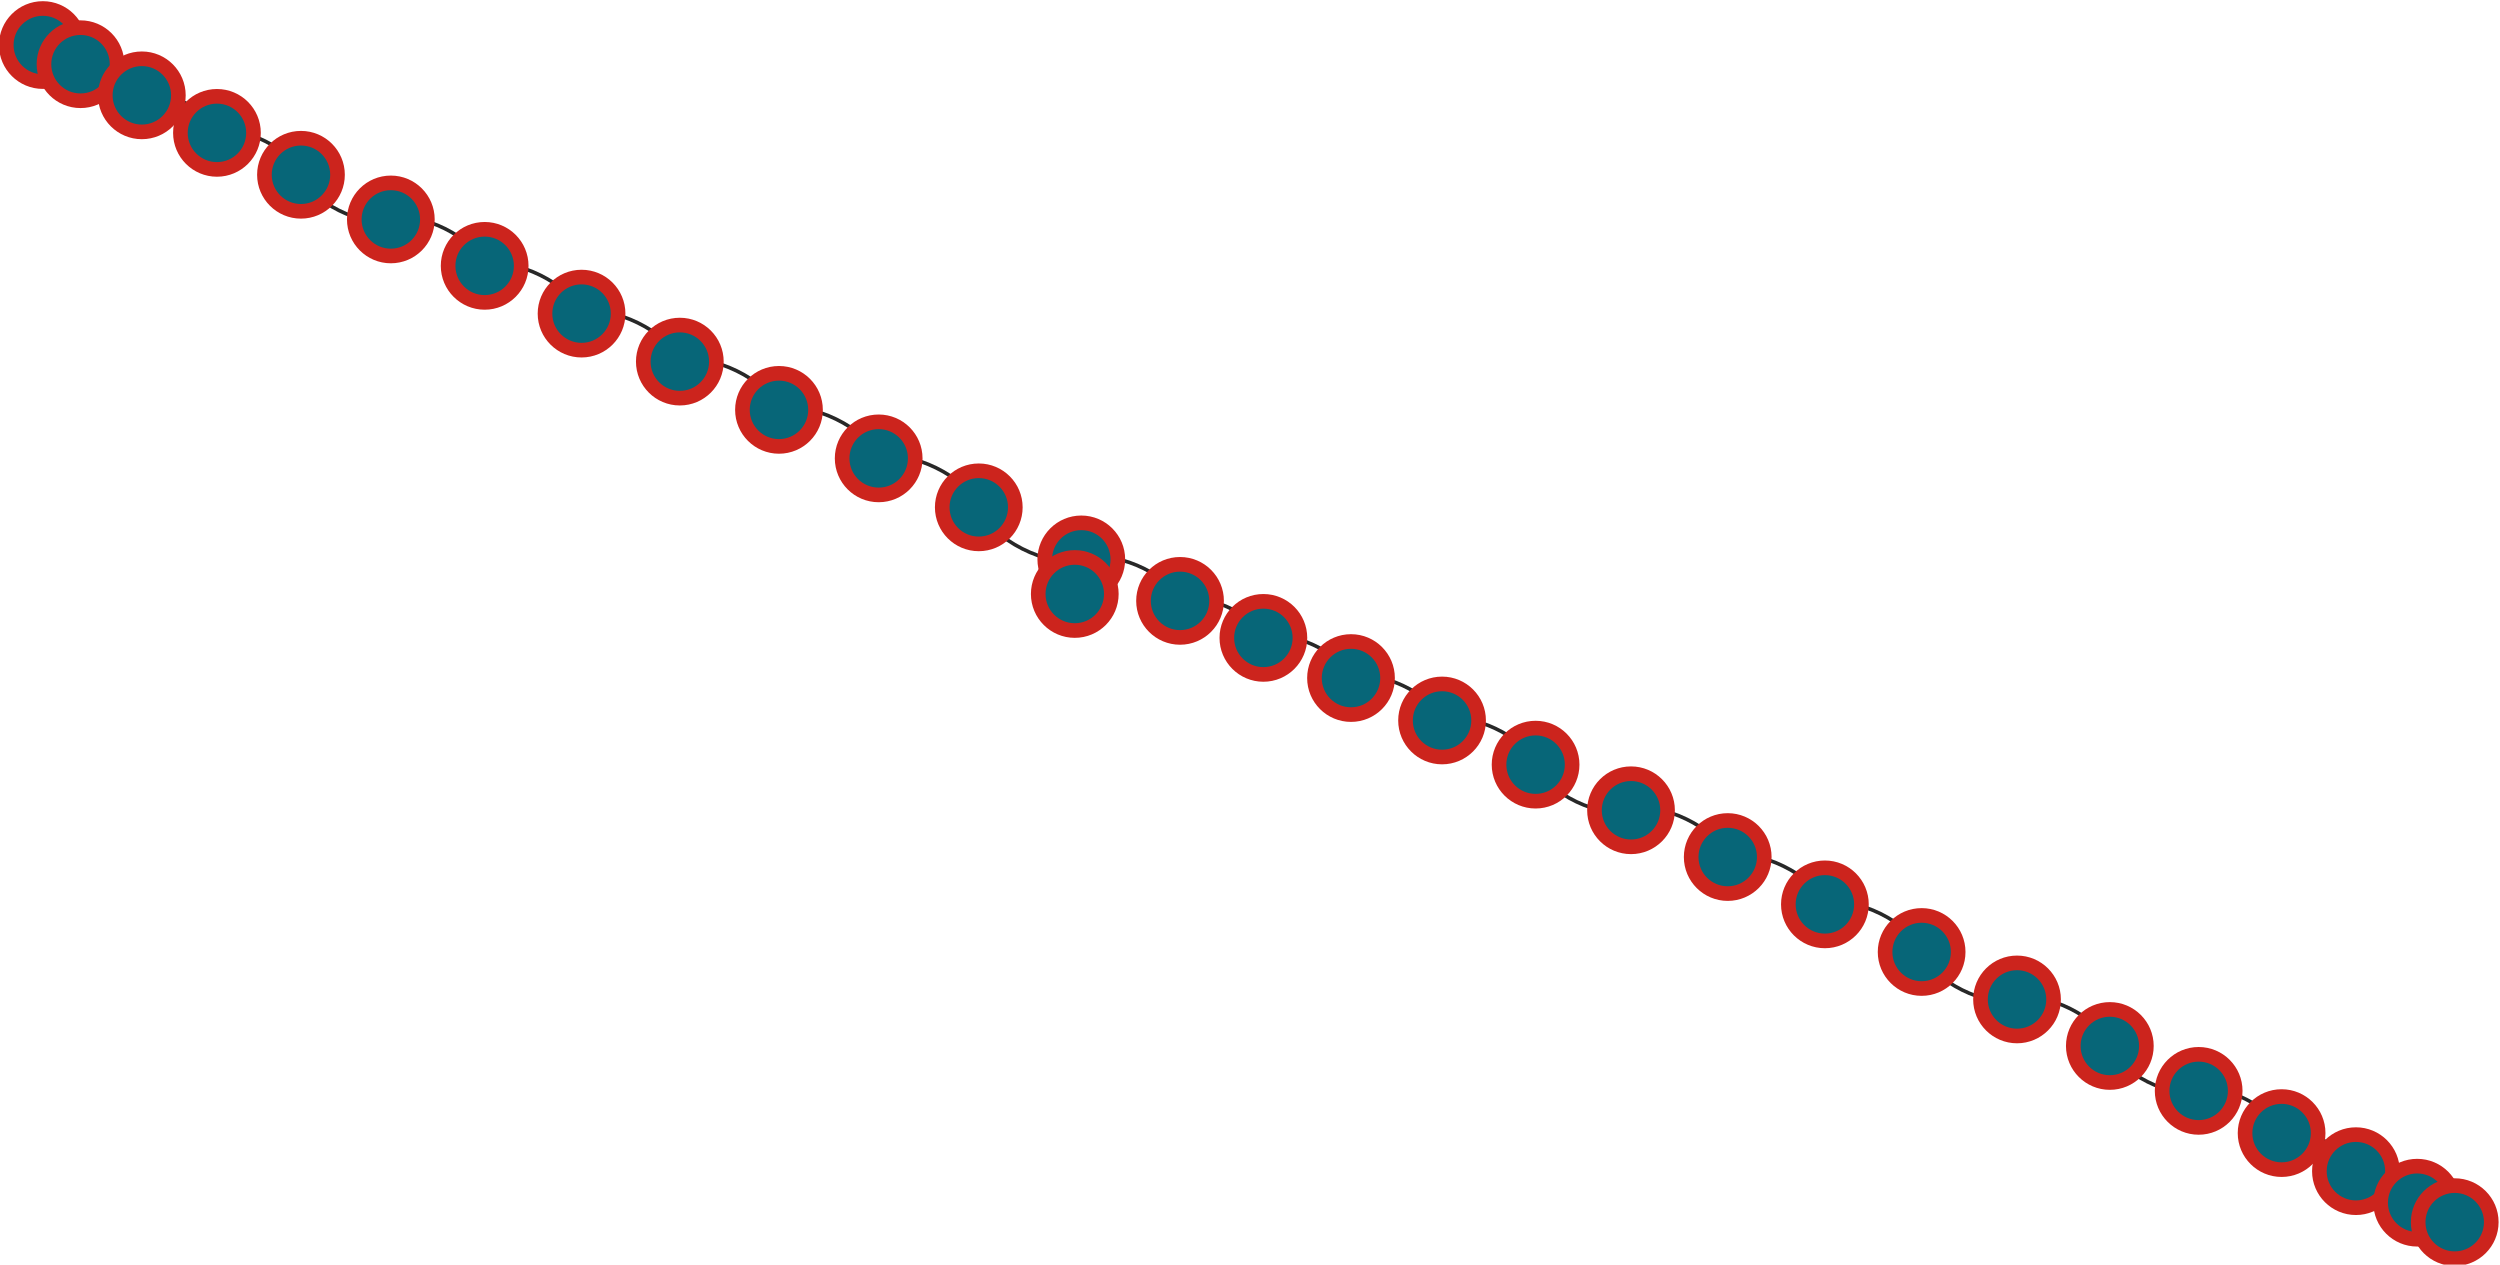 <?xml version="1.0" encoding="UTF-8"?>
<!DOCTYPE svg PUBLIC "-//W3C//DTD SVG 1.1//EN"
    "http://www.w3.org/Graphics/SVG/1.1/DTD/svg11.dtd" >
<svg contentScriptType="text/ecmascript" width="684.0"
     xmlns:xlink="http://www.w3.org/1999/xlink" zoomAndPan="magnify"
     contentStyleType="text/css"
     viewBox="-324 -165 684 346" height="346.0"
     preserveAspectRatio="xMidYMid meet" xmlns="http://www.w3.org/2000/svg"
     version="1.1">
    <g id="edges">
        <path fill="none" stroke-width="1.0"
              d="M -312.285,-152.675 C -309.174,-153.689 -302.986,-150.544 -301.971,-147.433"
              class="id_0 id_1" stroke-opacity="1.0" stroke="#282828"/>
        <path fill="none" stroke-width="1.0"
              d="M -301.971,-147.433 C -296.913,-149.085 -286.846,-143.976 -285.194,-138.917"
              class="id_1 id_2" stroke-opacity="1.0" stroke="#282828"/>
        <path fill="none" stroke-width="1.0"
              d="M -285.194,-138.917 C -279.03,-140.973 -266.699,-134.812 -264.643,-128.648"
              class="id_2 id_4" stroke-opacity="1.0" stroke="#282828"/>
        <path fill="none" stroke-width="1.0"
              d="M -264.643,-128.648 C -257.753,-130.952 -243.96,-124.074 -241.655,-117.183"
              class="id_4 id_6" stroke-opacity="1.0" stroke="#282828"/>
        <path fill="none" stroke-width="1.0"
              d="M -217.067,-104.963 C -224.429,-102.49 -239.182,-109.822 -241.655,-117.183"
              class="id_3 id_6" stroke-opacity="1.0" stroke="#282828"/>
        <path fill="none" stroke-width="1.0"
              d="M -217.067,-104.963 C -209.394,-107.558 -193.992,-99.939 -191.397,-92.265"
              class="id_3 id_5" stroke-opacity="1.0" stroke="#282828"/>
        <path fill="none" stroke-width="1.0"
              d="M -191.397,-92.265 C -183.481,-94.953 -167.575,-87.111 -164.887,-79.195"
              class="id_5 id_7" stroke-opacity="1.0" stroke="#282828"/>
        <path fill="none" stroke-width="1.0"
              d="M -164.887,-79.195 C -156.883,-81.947 -140.75,-74.068 -137.999,-66.064"
              class="id_7 id_8" stroke-opacity="1.0" stroke="#282828"/>
        <path fill="none" stroke-width="1.0"
              d="M -137.999,-66.064 C -129.933,-68.849 -113.657,-60.928 -110.872,-52.862"
              class="id_8 id_10" stroke-opacity="1.0" stroke="#282828"/>
        <path fill="none" stroke-width="1.0"
              d="M -110.872,-52.862 C -102.762,-55.663 -86.395,-47.7 -83.594,-39.59"
              class="id_10 id_11" stroke-opacity="1.0" stroke="#282828"/>
        <path fill="none" stroke-width="1.0"
              d="M -83.594,-39.59 C -75.437,-42.389 -59.004,-34.35 -56.206,-26.193"
              class="id_11 id_13" stroke-opacity="1.0" stroke="#282828"/>
        <path fill="none" stroke-width="1.0"
              d="M -28.158,-11.951 C -36.616,-9.19 -53.445,-17.735 -56.206,-26.193"
              class="id_9 id_13" stroke-opacity="1.0" stroke="#282828"/>
        <path fill="none" stroke-width="1.0"
              d="M -28.158,-11.951 C -26.622,-9.702 -27.691,-4.022 -29.941,-2.485"
              class="id_9 id_12" stroke-opacity="1.0" stroke="#282828"/>
        <path fill="none" stroke-width="1.0"
              d="M -28.158,-11.951 C -20.485,-15.085 -4.274,-8.275 -1.14,-0.601"
              class="id_9 id_14" stroke-opacity="1.0" stroke="#282828"/>
        <path fill="none" stroke-width="1.0"
              d="M -1.14,-0.601 C 5.446,-3.136 19.126,2.941 21.661,9.526"
              class="id_14 id_15" stroke-opacity="1.0" stroke="#282828"/>
        <path fill="none" stroke-width="1.0"
              d="M 21.661,9.526 C 28.653,6.929 43.038,13.521 45.635,20.513"
              class="id_15 id_16" stroke-opacity="1.0" stroke="#282828"/>
        <path fill="none" stroke-width="1.0"
              d="M 45.635,20.513 C 52.939,17.852 67.886,24.817 70.547,32.121"
              class="id_16 id_17" stroke-opacity="1.0" stroke="#282828"/>
        <path fill="none" stroke-width="1.0"
              d="M 70.547,32.121 C 78.082,29.42 93.436,36.672 96.137,44.207"
              class="id_17 id_19" stroke-opacity="1.0" stroke="#282828"/>
        <path fill="none" stroke-width="1.0"
              d="M 122.247,56.689 C 114.529,59.414 98.863,51.925 96.137,44.207"
              class="id_18 id_19" stroke-opacity="1.0" stroke="#282828"/>
        <path fill="none" stroke-width="1.0"
              d="M 122.247,56.689 C 130.098,53.957 145.973,61.635 148.705,69.486"
              class="id_18 id_20" stroke-opacity="1.0" stroke="#282828"/>
        <path fill="none" stroke-width="1.0"
              d="M 148.705,69.486 C 156.612,66.759 172.563,74.528 175.291,82.434"
              class="id_20 id_21" stroke-opacity="1.0" stroke="#282828"/>
        <path fill="none" stroke-width="1.0"
              d="M 175.291,82.434 C 183.19,79.746 199.07,87.563 201.758,95.462"
              class="id_21 id_23" stroke-opacity="1.0" stroke="#282828"/>
        <path fill="none" stroke-width="1.0"
              d="M 227.859,108.445 C 220.042,111.068 204.382,103.278 201.758,95.462"
              class="id_22 id_23" stroke-opacity="1.0" stroke="#282828"/>
        <path fill="none" stroke-width="1.0"
              d="M 227.859,108.445 C 235.484,105.913 250.718,113.553 253.25,121.178"
              class="id_22 id_25" stroke-opacity="1.0" stroke="#282828"/>
        <path fill="none" stroke-width="1.0"
              d="M 277.555,133.461 C 270.237,135.866 255.654,128.496 253.25,121.178"
              class="id_24 id_25" stroke-opacity="1.0" stroke="#282828"/>
        <path fill="none" stroke-width="1.0"
              d="M 277.555,133.461 C 284.404,131.234 298.019,138.165 300.246,145.014"
              class="id_24 id_26" stroke-opacity="1.0" stroke="#282828"/>
        <path fill="none" stroke-width="1.0"
              d="M 300.246,145.014 C 306.397,143.03 318.598,149.28 320.582,155.431"
              class="id_26 id_27" stroke-opacity="1.0" stroke="#282828"/>
        <path fill="none" stroke-width="1.0"
              d="M 320.582,155.431 C 325.659,153.804 335.714,158.981 337.34,164.058"
              class="id_27 id_29" stroke-opacity="1.0" stroke="#282828"/>
        <path fill="none" stroke-width="1.0"
              d="M 347.612,169.378 C 344.494,170.368 338.33,167.176 337.34,164.058"
              class="id_28 id_29" stroke-opacity="1.0" stroke="#282828"/>
    </g>
    <g id="nodes">
        <circle fill-opacity="1.0" fill="#076678" r="10.0" cx="-312.285"
                class="id_0" cy="-152.675" stroke="#cc241d"
                stroke-opacity="1.0" stroke-width="4.0"/>
        <circle fill-opacity="1.0" fill="#076678" r="10.0" cx="-301.971"
                class="id_1" cy="-147.433" stroke="#cc241d"
                stroke-opacity="1.0" stroke-width="4.0"/>
        <circle fill-opacity="1.0" fill="#076678" r="10.0" cx="-285.194"
                class="id_2" cy="-138.917" stroke="#cc241d"
                stroke-opacity="1.0" stroke-width="4.0"/>
        <circle fill-opacity="1.0" fill="#076678" r="10.0" cx="-264.643"
                class="id_4" cy="-128.648" stroke="#cc241d"
                stroke-opacity="1.0" stroke-width="4.0"/>
        <circle fill-opacity="1.0" fill="#076678" r="10.0" cx="-241.655"
                class="id_6" cy="-117.183" stroke="#cc241d"
                stroke-opacity="1.0" stroke-width="4.0"/>
        <circle fill-opacity="1.0" fill="#076678" r="10.0" cx="-217.067"
                class="id_3" cy="-104.963" stroke="#cc241d"
                stroke-opacity="1.0" stroke-width="4.0"/>
        <circle fill-opacity="1.0" fill="#076678" r="10.0" cx="-191.397"
                class="id_5" cy="-92.265" stroke="#cc241d"
                stroke-opacity="1.0" stroke-width="4.0"/>
        <circle fill-opacity="1.0" fill="#076678" r="10.0" cx="-164.887"
                class="id_7" cy="-79.195" stroke="#cc241d"
                stroke-opacity="1.0" stroke-width="4.0"/>
        <circle fill-opacity="1.0" fill="#076678" r="10.0" cx="-137.999"
                class="id_8" cy="-66.064" stroke="#cc241d" stroke-opacity="1.0"
                stroke-width="4.0"/>
        <circle fill-opacity="1.0" fill="#076678" r="10.0" cx="-110.872"
                class="id_10" cy="-52.862" stroke="#cc241d"
                stroke-opacity="1.0" stroke-width="4.0"/>
        <circle fill-opacity="1.0" fill="#076678" r="10.0" cx="-83.594"
                class="id_11" cy="-39.59" stroke="#cc241d"
                stroke-opacity="1.0" stroke-width="4.0"/>
        <circle fill-opacity="1.0" fill="#076678" r="10.0" cx="-56.206"
                class="id_13" cy="-26.193" stroke="#cc241d"
                stroke-opacity="1.0" stroke-width="4.0"/>
        <circle fill-opacity="1.0" fill="#076678" r="10.0" cx="-28.158"
                class="id_9" cy="-11.951" stroke="#cc241d"
                stroke-opacity="1.0" stroke-width="4.0"/>
        <circle fill-opacity="1.0" fill="#076678" r="10.0" cx="-29.941"
                class="id_12" cy="-2.485" stroke="#cc241d"
                stroke-opacity="1.0" stroke-width="4.0"/>
        <circle fill-opacity="1.0" fill="#076678" r="10.0" cx="-1.14"
                class="id_14" cy="-0.601" stroke="#cc241d"
                stroke-opacity="1.0" stroke-width="4.0"/>
        <circle fill-opacity="1.0" fill="#076678" r="10.0" cx="21.661"
                class="id_15" cy="9.526" stroke="#cc241d"
                stroke-opacity="1.0" stroke-width="4.0"/>
        <circle fill-opacity="1.0" fill="#076678" r="10.0" cx="45.635"
                class="id_16" cy="20.513" stroke="#cc241d"
                stroke-opacity="1.0" stroke-width="4.0"/>
        <circle fill-opacity="1.0" fill="#076678" r="10.0" cx="70.547"
                class="id_17" cy="32.121" stroke="#cc241d"
                stroke-opacity="1.0" stroke-width="4.0"/>
        <circle fill-opacity="1.0" fill="#076678" r="10.0" cx="96.137"
                class="id_19" cy="44.207" stroke="#cc241d"
                stroke-opacity="1.0" stroke-width="4.0"/>
        <circle fill-opacity="1.0" fill="#076678" r="10.0" cx="122.247"
                class="id_18" cy="56.689" stroke="#cc241d"
                stroke-opacity="1.0" stroke-width="4.0"/>
        <circle fill-opacity="1.0" fill="#076678" r="10.0" cx="148.705"
                class="id_20" cy="69.486" stroke="#cc241d"
                stroke-opacity="1.0" stroke-width="4.0"/>
        <circle fill-opacity="1.0" fill="#076678" r="10.0" cx="175.291"
                class="id_21" cy="82.434" stroke="#cc241d"
                stroke-opacity="1.0" stroke-width="4.0"/>
        <circle fill-opacity="1.0" fill="#076678" r="10.0" cx="201.758"
                class="id_23" cy="95.462" stroke="#cc241d"
                stroke-opacity="1.0" stroke-width="4.0"/>
        <circle fill-opacity="1.0" fill="#076678" r="10.0" cx="227.859"
                class="id_22" cy="108.445" stroke="#cc241d"
                stroke-opacity="1.0" stroke-width="4.0"/>
        <circle fill-opacity="1.0" fill="#076678" r="10.0" cx="253.25"
                class="id_25" cy="121.178" stroke="#cc241d"
                stroke-opacity="1.0" stroke-width="4.0"/>
        <circle fill-opacity="1.0" fill="#076678" r="10.0" cx="277.555"
                class="id_24" cy="133.461" stroke="#cc241d"
                stroke-opacity="1.0" stroke-width="4.0"/>
        <circle fill-opacity="1.0" fill="#076678" r="10.0" cx="300.246"
                class="id_26" cy="145.014" stroke="#cc241d"
                stroke-opacity="1.0" stroke-width="4.0"/>
        <circle fill-opacity="1.0" fill="#076678" r="10.0" cx="320.582"
                class="id_27" cy="155.431" stroke="#cc241d"
                stroke-opacity="1.0" stroke-width="4.0"/>
        <circle fill-opacity="1.0" fill="#076678" r="10.0" cx="337.34"
                class="id_29" cy="164.058" stroke="#cc241d" stroke-opacity="1.0"
                stroke-width="4.0"/>
        <circle fill-opacity="1.0" fill="#076678" r="10.0" cx="347.612"
                class="id_28" cy="169.378" stroke="#cc241d"
                stroke-opacity="1.0" stroke-width="4.0"/>
    </g>
</svg>